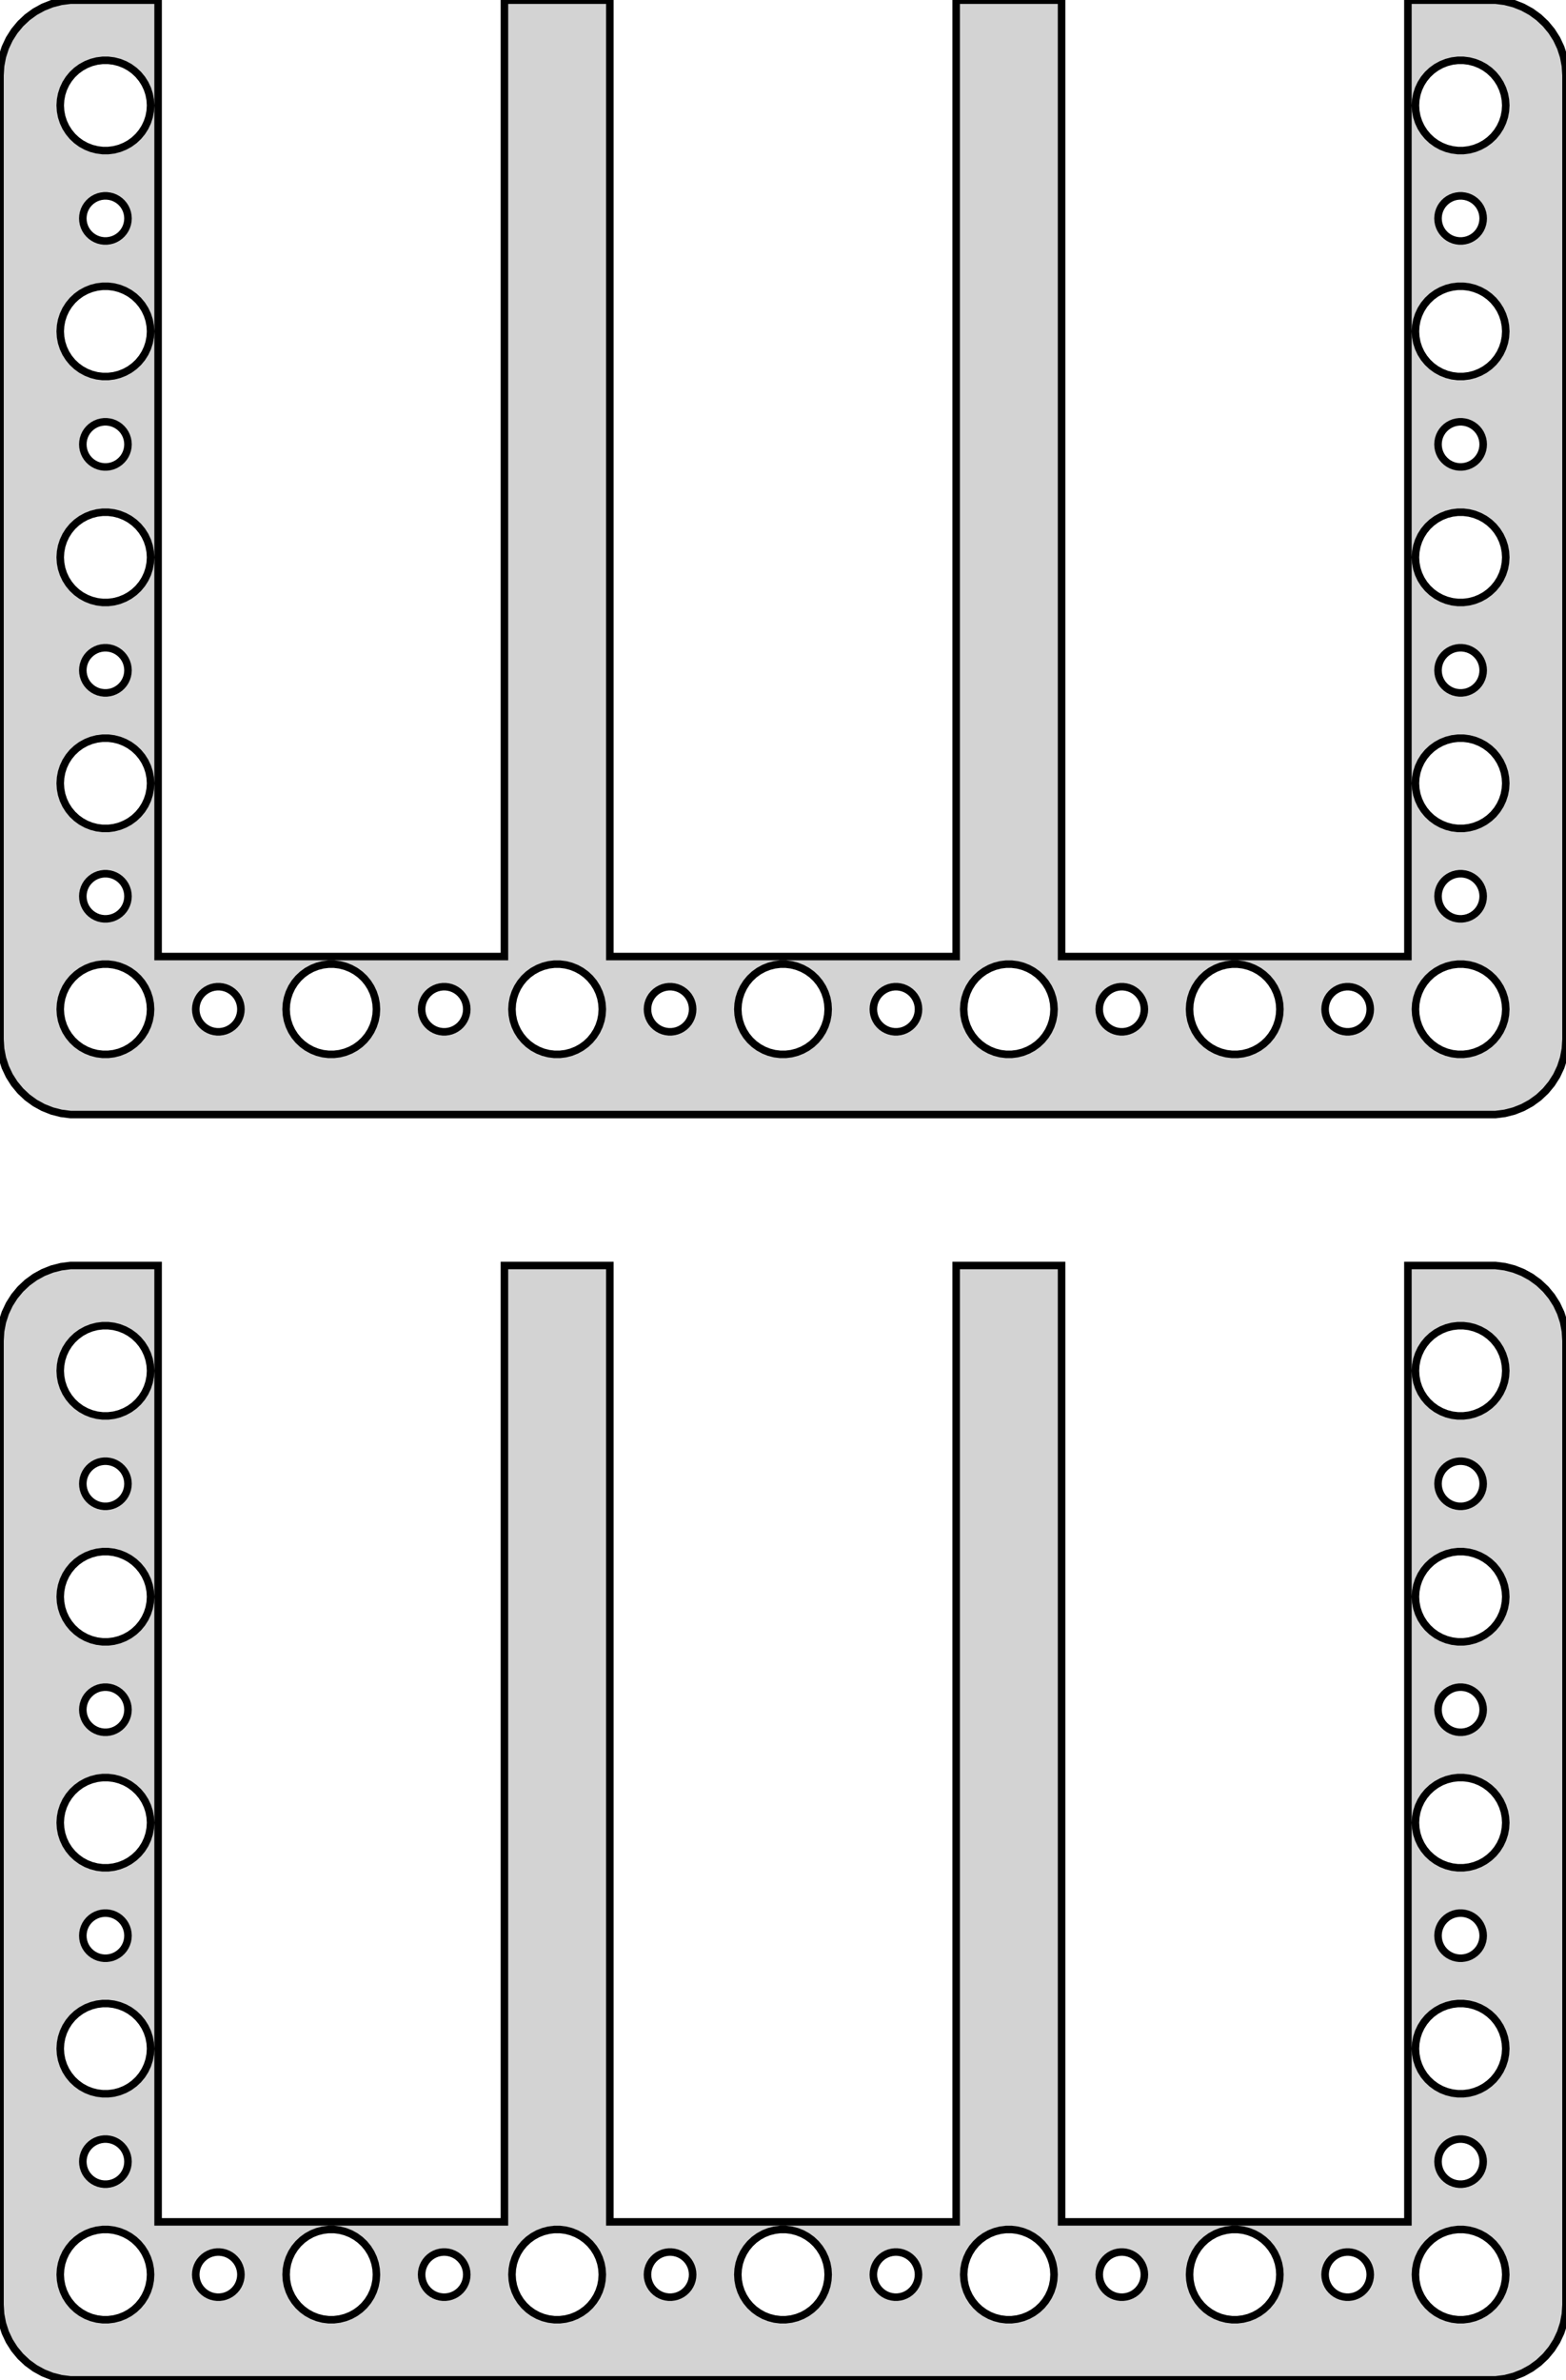 <?xml version="1.0" standalone="no"?>
<!DOCTYPE svg PUBLIC "-//W3C//DTD SVG 1.1//EN" "http://www.w3.org/Graphics/SVG/1.1/DTD/svg11.dtd">
<svg width="104mm" height="158mm" viewBox="-52 -205 104 158" xmlns="http://www.w3.org/2000/svg" version="1.1">
<title>OpenSCAD Model</title>
<path d="
M 47.937,-131.089 L 48.545,-131.245 L 49.129,-131.476 L 49.679,-131.778 L 50.187,-132.147 L 50.645,-132.577
 L 51.045,-133.061 L 51.382,-133.591 L 51.649,-134.159 L 51.843,-134.757 L 51.961,-135.373 L 52,-136
 L 52,-200 L 51.961,-200.627 L 51.843,-201.243 L 51.649,-201.841 L 51.382,-202.409 L 51.045,-202.939
 L 50.645,-203.423 L 50.187,-203.853 L 49.679,-204.222 L 49.129,-204.524 L 48.545,-204.755 L 47.937,-204.911
 L 47.314,-204.99 L 41.5,-204.99 L 41.5,-141.5 L 18.5,-141.5 L 18.5,-204.99 L 11.5,-204.99
 L 11.5,-141.5 L -11.5,-141.5 L -11.5,-204.99 L -18.5,-204.99 L -18.5,-141.5 L -41.5,-141.5
 L -41.5,-204.99 L -47.314,-204.99 L -47.937,-204.911 L -48.545,-204.755 L -49.129,-204.524 L -49.679,-204.222
 L -50.187,-203.853 L -50.645,-203.423 L -51.045,-202.939 L -51.382,-202.409 L -51.649,-201.841 L -51.843,-201.243
 L -51.961,-200.627 L -52,-200 L -52,-136 L -51.961,-135.373 L -51.843,-134.757 L -51.649,-134.159
 L -51.382,-133.591 L -51.045,-133.061 L -50.645,-132.577 L -50.187,-132.147 L -49.679,-131.778 L -49.129,-131.476
 L -48.545,-131.245 L -47.937,-131.089 L -47.314,-131.01 L 47.314,-131.01 z
M -45.188,-195.006 L -45.562,-195.053 L -45.927,-195.147 L -46.277,-195.286 L -46.608,-195.467 L -46.912,-195.688
 L -47.187,-195.946 L -47.427,-196.237 L -47.629,-196.555 L -47.789,-196.896 L -47.906,-197.254 L -47.976,-197.624
 L -48,-198 L -47.976,-198.376 L -47.906,-198.746 L -47.789,-199.104 L -47.629,-199.445 L -47.427,-199.763
 L -47.187,-200.054 L -46.912,-200.312 L -46.608,-200.533 L -46.277,-200.714 L -45.927,-200.853 L -45.562,-200.947
 L -45.188,-200.994 L -44.812,-200.994 L -44.438,-200.947 L -44.073,-200.853 L -43.723,-200.714 L -43.392,-200.533
 L -43.088,-200.312 L -42.813,-200.054 L -42.573,-199.763 L -42.371,-199.445 L -42.211,-199.104 L -42.094,-198.746
 L -42.024,-198.376 L -42,-198 L -42.024,-197.624 L -42.094,-197.254 L -42.211,-196.896 L -42.371,-196.555
 L -42.573,-196.237 L -42.813,-195.946 L -43.088,-195.688 L -43.392,-195.467 L -43.723,-195.286 L -44.073,-195.147
 L -44.438,-195.053 L -44.812,-195.006 z
M 44.812,-195.006 L 44.438,-195.053 L 44.073,-195.147 L 43.723,-195.286 L 43.392,-195.467 L 43.088,-195.688
 L 42.813,-195.946 L 42.573,-196.237 L 42.371,-196.555 L 42.211,-196.896 L 42.094,-197.254 L 42.024,-197.624
 L 42,-198 L 42.024,-198.376 L 42.094,-198.746 L 42.211,-199.104 L 42.371,-199.445 L 42.573,-199.763
 L 42.813,-200.054 L 43.088,-200.312 L 43.392,-200.533 L 43.723,-200.714 L 44.073,-200.853 L 44.438,-200.947
 L 44.812,-200.994 L 45.188,-200.994 L 45.562,-200.947 L 45.927,-200.853 L 46.277,-200.714 L 46.608,-200.533
 L 46.912,-200.312 L 47.187,-200.054 L 47.427,-199.763 L 47.629,-199.445 L 47.789,-199.104 L 47.906,-198.746
 L 47.976,-198.376 L 48,-198 L 47.976,-197.624 L 47.906,-197.254 L 47.789,-196.896 L 47.629,-196.555
 L 47.427,-196.237 L 47.187,-195.946 L 46.912,-195.688 L 46.608,-195.467 L 46.277,-195.286 L 45.927,-195.147
 L 45.562,-195.053 L 45.188,-195.006 z
M -45.094,-189.003 L -45.281,-189.027 L -45.464,-189.073 L -45.639,-189.143 L -45.804,-189.234 L -45.956,-189.344
 L -46.093,-189.473 L -46.214,-189.618 L -46.315,-189.777 L -46.395,-189.948 L -46.453,-190.127 L -46.488,-190.312
 L -46.5,-190.5 L -46.488,-190.688 L -46.453,-190.873 L -46.395,-191.052 L -46.315,-191.223 L -46.214,-191.382
 L -46.093,-191.527 L -45.956,-191.656 L -45.804,-191.766 L -45.639,-191.857 L -45.464,-191.927 L -45.281,-191.973
 L -45.094,-191.997 L -44.906,-191.997 L -44.719,-191.973 L -44.536,-191.927 L -44.361,-191.857 L -44.196,-191.766
 L -44.044,-191.656 L -43.907,-191.527 L -43.786,-191.382 L -43.685,-191.223 L -43.605,-191.052 L -43.547,-190.873
 L -43.512,-190.688 L -43.5,-190.5 L -43.512,-190.312 L -43.547,-190.127 L -43.605,-189.948 L -43.685,-189.777
 L -43.786,-189.618 L -43.907,-189.473 L -44.044,-189.344 L -44.196,-189.234 L -44.361,-189.143 L -44.536,-189.073
 L -44.719,-189.027 L -44.906,-189.003 z
M 44.906,-189.003 L 44.719,-189.027 L 44.536,-189.073 L 44.361,-189.143 L 44.196,-189.234 L 44.044,-189.344
 L 43.907,-189.473 L 43.786,-189.618 L 43.685,-189.777 L 43.605,-189.948 L 43.547,-190.127 L 43.512,-190.312
 L 43.5,-190.5 L 43.512,-190.688 L 43.547,-190.873 L 43.605,-191.052 L 43.685,-191.223 L 43.786,-191.382
 L 43.907,-191.527 L 44.044,-191.656 L 44.196,-191.766 L 44.361,-191.857 L 44.536,-191.927 L 44.719,-191.973
 L 44.906,-191.997 L 45.094,-191.997 L 45.281,-191.973 L 45.464,-191.927 L 45.639,-191.857 L 45.804,-191.766
 L 45.956,-191.656 L 46.093,-191.527 L 46.214,-191.382 L 46.315,-191.223 L 46.395,-191.052 L 46.453,-190.873
 L 46.488,-190.688 L 46.5,-190.5 L 46.488,-190.312 L 46.453,-190.127 L 46.395,-189.948 L 46.315,-189.777
 L 46.214,-189.618 L 46.093,-189.473 L 45.956,-189.344 L 45.804,-189.234 L 45.639,-189.143 L 45.464,-189.073
 L 45.281,-189.027 L 45.094,-189.003 z
M -45.188,-180.006 L -45.562,-180.053 L -45.927,-180.147 L -46.277,-180.286 L -46.608,-180.467 L -46.912,-180.688
 L -47.187,-180.946 L -47.427,-181.237 L -47.629,-181.555 L -47.789,-181.896 L -47.906,-182.254 L -47.976,-182.624
 L -48,-183 L -47.976,-183.376 L -47.906,-183.746 L -47.789,-184.104 L -47.629,-184.445 L -47.427,-184.763
 L -47.187,-185.054 L -46.912,-185.312 L -46.608,-185.533 L -46.277,-185.714 L -45.927,-185.853 L -45.562,-185.947
 L -45.188,-185.994 L -44.812,-185.994 L -44.438,-185.947 L -44.073,-185.853 L -43.723,-185.714 L -43.392,-185.533
 L -43.088,-185.312 L -42.813,-185.054 L -42.573,-184.763 L -42.371,-184.445 L -42.211,-184.104 L -42.094,-183.746
 L -42.024,-183.376 L -42,-183 L -42.024,-182.624 L -42.094,-182.254 L -42.211,-181.896 L -42.371,-181.555
 L -42.573,-181.237 L -42.813,-180.946 L -43.088,-180.688 L -43.392,-180.467 L -43.723,-180.286 L -44.073,-180.147
 L -44.438,-180.053 L -44.812,-180.006 z
M 44.812,-180.006 L 44.438,-180.053 L 44.073,-180.147 L 43.723,-180.286 L 43.392,-180.467 L 43.088,-180.688
 L 42.813,-180.946 L 42.573,-181.237 L 42.371,-181.555 L 42.211,-181.896 L 42.094,-182.254 L 42.024,-182.624
 L 42,-183 L 42.024,-183.376 L 42.094,-183.746 L 42.211,-184.104 L 42.371,-184.445 L 42.573,-184.763
 L 42.813,-185.054 L 43.088,-185.312 L 43.392,-185.533 L 43.723,-185.714 L 44.073,-185.853 L 44.438,-185.947
 L 44.812,-185.994 L 45.188,-185.994 L 45.562,-185.947 L 45.927,-185.853 L 46.277,-185.714 L 46.608,-185.533
 L 46.912,-185.312 L 47.187,-185.054 L 47.427,-184.763 L 47.629,-184.445 L 47.789,-184.104 L 47.906,-183.746
 L 47.976,-183.376 L 48,-183 L 47.976,-182.624 L 47.906,-182.254 L 47.789,-181.896 L 47.629,-181.555
 L 47.427,-181.237 L 47.187,-180.946 L 46.912,-180.688 L 46.608,-180.467 L 46.277,-180.286 L 45.927,-180.147
 L 45.562,-180.053 L 45.188,-180.006 z
M -45.094,-174.003 L -45.281,-174.027 L -45.464,-174.073 L -45.639,-174.143 L -45.804,-174.234 L -45.956,-174.344
 L -46.093,-174.473 L -46.214,-174.618 L -46.315,-174.777 L -46.395,-174.948 L -46.453,-175.127 L -46.488,-175.312
 L -46.5,-175.5 L -46.488,-175.688 L -46.453,-175.873 L -46.395,-176.052 L -46.315,-176.223 L -46.214,-176.382
 L -46.093,-176.527 L -45.956,-176.656 L -45.804,-176.766 L -45.639,-176.857 L -45.464,-176.927 L -45.281,-176.973
 L -45.094,-176.997 L -44.906,-176.997 L -44.719,-176.973 L -44.536,-176.927 L -44.361,-176.857 L -44.196,-176.766
 L -44.044,-176.656 L -43.907,-176.527 L -43.786,-176.382 L -43.685,-176.223 L -43.605,-176.052 L -43.547,-175.873
 L -43.512,-175.688 L -43.5,-175.5 L -43.512,-175.312 L -43.547,-175.127 L -43.605,-174.948 L -43.685,-174.777
 L -43.786,-174.618 L -43.907,-174.473 L -44.044,-174.344 L -44.196,-174.234 L -44.361,-174.143 L -44.536,-174.073
 L -44.719,-174.027 L -44.906,-174.003 z
M 44.906,-174.003 L 44.719,-174.027 L 44.536,-174.073 L 44.361,-174.143 L 44.196,-174.234 L 44.044,-174.344
 L 43.907,-174.473 L 43.786,-174.618 L 43.685,-174.777 L 43.605,-174.948 L 43.547,-175.127 L 43.512,-175.312
 L 43.5,-175.5 L 43.512,-175.688 L 43.547,-175.873 L 43.605,-176.052 L 43.685,-176.223 L 43.786,-176.382
 L 43.907,-176.527 L 44.044,-176.656 L 44.196,-176.766 L 44.361,-176.857 L 44.536,-176.927 L 44.719,-176.973
 L 44.906,-176.997 L 45.094,-176.997 L 45.281,-176.973 L 45.464,-176.927 L 45.639,-176.857 L 45.804,-176.766
 L 45.956,-176.656 L 46.093,-176.527 L 46.214,-176.382 L 46.315,-176.223 L 46.395,-176.052 L 46.453,-175.873
 L 46.488,-175.688 L 46.5,-175.5 L 46.488,-175.312 L 46.453,-175.127 L 46.395,-174.948 L 46.315,-174.777
 L 46.214,-174.618 L 46.093,-174.473 L 45.956,-174.344 L 45.804,-174.234 L 45.639,-174.143 L 45.464,-174.073
 L 45.281,-174.027 L 45.094,-174.003 z
M -45.188,-165.006 L -45.562,-165.053 L -45.927,-165.147 L -46.277,-165.286 L -46.608,-165.467 L -46.912,-165.688
 L -47.187,-165.946 L -47.427,-166.237 L -47.629,-166.555 L -47.789,-166.896 L -47.906,-167.254 L -47.976,-167.624
 L -48,-168 L -47.976,-168.376 L -47.906,-168.746 L -47.789,-169.104 L -47.629,-169.445 L -47.427,-169.763
 L -47.187,-170.054 L -46.912,-170.312 L -46.608,-170.533 L -46.277,-170.714 L -45.927,-170.853 L -45.562,-170.947
 L -45.188,-170.994 L -44.812,-170.994 L -44.438,-170.947 L -44.073,-170.853 L -43.723,-170.714 L -43.392,-170.533
 L -43.088,-170.312 L -42.813,-170.054 L -42.573,-169.763 L -42.371,-169.445 L -42.211,-169.104 L -42.094,-168.746
 L -42.024,-168.376 L -42,-168 L -42.024,-167.624 L -42.094,-167.254 L -42.211,-166.896 L -42.371,-166.555
 L -42.573,-166.237 L -42.813,-165.946 L -43.088,-165.688 L -43.392,-165.467 L -43.723,-165.286 L -44.073,-165.147
 L -44.438,-165.053 L -44.812,-165.006 z
M 44.812,-165.006 L 44.438,-165.053 L 44.073,-165.147 L 43.723,-165.286 L 43.392,-165.467 L 43.088,-165.688
 L 42.813,-165.946 L 42.573,-166.237 L 42.371,-166.555 L 42.211,-166.896 L 42.094,-167.254 L 42.024,-167.624
 L 42,-168 L 42.024,-168.376 L 42.094,-168.746 L 42.211,-169.104 L 42.371,-169.445 L 42.573,-169.763
 L 42.813,-170.054 L 43.088,-170.312 L 43.392,-170.533 L 43.723,-170.714 L 44.073,-170.853 L 44.438,-170.947
 L 44.812,-170.994 L 45.188,-170.994 L 45.562,-170.947 L 45.927,-170.853 L 46.277,-170.714 L 46.608,-170.533
 L 46.912,-170.312 L 47.187,-170.054 L 47.427,-169.763 L 47.629,-169.445 L 47.789,-169.104 L 47.906,-168.746
 L 47.976,-168.376 L 48,-168 L 47.976,-167.624 L 47.906,-167.254 L 47.789,-166.896 L 47.629,-166.555
 L 47.427,-166.237 L 47.187,-165.946 L 46.912,-165.688 L 46.608,-165.467 L 46.277,-165.286 L 45.927,-165.147
 L 45.562,-165.053 L 45.188,-165.006 z
M 44.906,-159.003 L 44.719,-159.027 L 44.536,-159.073 L 44.361,-159.143 L 44.196,-159.234 L 44.044,-159.344
 L 43.907,-159.473 L 43.786,-159.618 L 43.685,-159.777 L 43.605,-159.948 L 43.547,-160.127 L 43.512,-160.312
 L 43.5,-160.5 L 43.512,-160.688 L 43.547,-160.873 L 43.605,-161.052 L 43.685,-161.223 L 43.786,-161.382
 L 43.907,-161.527 L 44.044,-161.656 L 44.196,-161.766 L 44.361,-161.857 L 44.536,-161.927 L 44.719,-161.973
 L 44.906,-161.997 L 45.094,-161.997 L 45.281,-161.973 L 45.464,-161.927 L 45.639,-161.857 L 45.804,-161.766
 L 45.956,-161.656 L 46.093,-161.527 L 46.214,-161.382 L 46.315,-161.223 L 46.395,-161.052 L 46.453,-160.873
 L 46.488,-160.688 L 46.5,-160.5 L 46.488,-160.312 L 46.453,-160.127 L 46.395,-159.948 L 46.315,-159.777
 L 46.214,-159.618 L 46.093,-159.473 L 45.956,-159.344 L 45.804,-159.234 L 45.639,-159.143 L 45.464,-159.073
 L 45.281,-159.027 L 45.094,-159.003 z
M -45.094,-159.003 L -45.281,-159.027 L -45.464,-159.073 L -45.639,-159.143 L -45.804,-159.234 L -45.956,-159.344
 L -46.093,-159.473 L -46.214,-159.618 L -46.315,-159.777 L -46.395,-159.948 L -46.453,-160.127 L -46.488,-160.312
 L -46.5,-160.5 L -46.488,-160.688 L -46.453,-160.873 L -46.395,-161.052 L -46.315,-161.223 L -46.214,-161.382
 L -46.093,-161.527 L -45.956,-161.656 L -45.804,-161.766 L -45.639,-161.857 L -45.464,-161.927 L -45.281,-161.973
 L -45.094,-161.997 L -44.906,-161.997 L -44.719,-161.973 L -44.536,-161.927 L -44.361,-161.857 L -44.196,-161.766
 L -44.044,-161.656 L -43.907,-161.527 L -43.786,-161.382 L -43.685,-161.223 L -43.605,-161.052 L -43.547,-160.873
 L -43.512,-160.688 L -43.5,-160.5 L -43.512,-160.312 L -43.547,-160.127 L -43.605,-159.948 L -43.685,-159.777
 L -43.786,-159.618 L -43.907,-159.473 L -44.044,-159.344 L -44.196,-159.234 L -44.361,-159.143 L -44.536,-159.073
 L -44.719,-159.027 L -44.906,-159.003 z
M 44.812,-150.006 L 44.438,-150.053 L 44.073,-150.147 L 43.723,-150.286 L 43.392,-150.467 L 43.088,-150.688
 L 42.813,-150.946 L 42.573,-151.237 L 42.371,-151.555 L 42.211,-151.896 L 42.094,-152.254 L 42.024,-152.624
 L 42,-153 L 42.024,-153.376 L 42.094,-153.746 L 42.211,-154.104 L 42.371,-154.445 L 42.573,-154.763
 L 42.813,-155.054 L 43.088,-155.312 L 43.392,-155.533 L 43.723,-155.714 L 44.073,-155.853 L 44.438,-155.947
 L 44.812,-155.994 L 45.188,-155.994 L 45.562,-155.947 L 45.927,-155.853 L 46.277,-155.714 L 46.608,-155.533
 L 46.912,-155.312 L 47.187,-155.054 L 47.427,-154.763 L 47.629,-154.445 L 47.789,-154.104 L 47.906,-153.746
 L 47.976,-153.376 L 48,-153 L 47.976,-152.624 L 47.906,-152.254 L 47.789,-151.896 L 47.629,-151.555
 L 47.427,-151.237 L 47.187,-150.946 L 46.912,-150.688 L 46.608,-150.467 L 46.277,-150.286 L 45.927,-150.147
 L 45.562,-150.053 L 45.188,-150.006 z
M -45.188,-150.006 L -45.562,-150.053 L -45.927,-150.147 L -46.277,-150.286 L -46.608,-150.467 L -46.912,-150.688
 L -47.187,-150.946 L -47.427,-151.237 L -47.629,-151.555 L -47.789,-151.896 L -47.906,-152.254 L -47.976,-152.624
 L -48,-153 L -47.976,-153.376 L -47.906,-153.746 L -47.789,-154.104 L -47.629,-154.445 L -47.427,-154.763
 L -47.187,-155.054 L -46.912,-155.312 L -46.608,-155.533 L -46.277,-155.714 L -45.927,-155.853 L -45.562,-155.947
 L -45.188,-155.994 L -44.812,-155.994 L -44.438,-155.947 L -44.073,-155.853 L -43.723,-155.714 L -43.392,-155.533
 L -43.088,-155.312 L -42.813,-155.054 L -42.573,-154.763 L -42.371,-154.445 L -42.211,-154.104 L -42.094,-153.746
 L -42.024,-153.376 L -42,-153 L -42.024,-152.624 L -42.094,-152.254 L -42.211,-151.896 L -42.371,-151.555
 L -42.573,-151.237 L -42.813,-150.946 L -43.088,-150.688 L -43.392,-150.467 L -43.723,-150.286 L -44.073,-150.147
 L -44.438,-150.053 L -44.812,-150.006 z
M 44.906,-144.003 L 44.719,-144.027 L 44.536,-144.073 L 44.361,-144.143 L 44.196,-144.234 L 44.044,-144.344
 L 43.907,-144.473 L 43.786,-144.618 L 43.685,-144.777 L 43.605,-144.948 L 43.547,-145.127 L 43.512,-145.312
 L 43.5,-145.5 L 43.512,-145.688 L 43.547,-145.873 L 43.605,-146.052 L 43.685,-146.223 L 43.786,-146.382
 L 43.907,-146.527 L 44.044,-146.656 L 44.196,-146.766 L 44.361,-146.857 L 44.536,-146.927 L 44.719,-146.973
 L 44.906,-146.997 L 45.094,-146.997 L 45.281,-146.973 L 45.464,-146.927 L 45.639,-146.857 L 45.804,-146.766
 L 45.956,-146.656 L 46.093,-146.527 L 46.214,-146.382 L 46.315,-146.223 L 46.395,-146.052 L 46.453,-145.873
 L 46.488,-145.688 L 46.5,-145.5 L 46.488,-145.312 L 46.453,-145.127 L 46.395,-144.948 L 46.315,-144.777
 L 46.214,-144.618 L 46.093,-144.473 L 45.956,-144.344 L 45.804,-144.234 L 45.639,-144.143 L 45.464,-144.073
 L 45.281,-144.027 L 45.094,-144.003 z
M -45.094,-144.003 L -45.281,-144.027 L -45.464,-144.073 L -45.639,-144.143 L -45.804,-144.234 L -45.956,-144.344
 L -46.093,-144.473 L -46.214,-144.618 L -46.315,-144.777 L -46.395,-144.948 L -46.453,-145.127 L -46.488,-145.312
 L -46.5,-145.5 L -46.488,-145.688 L -46.453,-145.873 L -46.395,-146.052 L -46.315,-146.223 L -46.214,-146.382
 L -46.093,-146.527 L -45.956,-146.656 L -45.804,-146.766 L -45.639,-146.857 L -45.464,-146.927 L -45.281,-146.973
 L -45.094,-146.997 L -44.906,-146.997 L -44.719,-146.973 L -44.536,-146.927 L -44.361,-146.857 L -44.196,-146.766
 L -44.044,-146.656 L -43.907,-146.527 L -43.786,-146.382 L -43.685,-146.223 L -43.605,-146.052 L -43.547,-145.873
 L -43.512,-145.688 L -43.5,-145.5 L -43.512,-145.312 L -43.547,-145.127 L -43.605,-144.948 L -43.685,-144.777
 L -43.786,-144.618 L -43.907,-144.473 L -44.044,-144.344 L -44.196,-144.234 L -44.361,-144.143 L -44.536,-144.073
 L -44.719,-144.027 L -44.906,-144.003 z
M 14.812,-135.006 L 14.438,-135.053 L 14.073,-135.147 L 13.723,-135.286 L 13.393,-135.467 L 13.088,-135.688
 L 12.813,-135.946 L 12.573,-136.237 L 12.371,-136.555 L 12.211,-136.896 L 12.094,-137.254 L 12.024,-137.624
 L 12,-138 L 12.024,-138.376 L 12.094,-138.746 L 12.211,-139.104 L 12.371,-139.445 L 12.573,-139.763
 L 12.813,-140.054 L 13.088,-140.312 L 13.393,-140.533 L 13.723,-140.714 L 14.073,-140.853 L 14.438,-140.947
 L 14.812,-140.994 L 15.188,-140.994 L 15.562,-140.947 L 15.927,-140.853 L 16.277,-140.714 L 16.608,-140.533
 L 16.912,-140.312 L 17.187,-140.054 L 17.427,-139.763 L 17.629,-139.445 L 17.789,-139.104 L 17.906,-138.746
 L 17.976,-138.376 L 18,-138 L 17.976,-137.624 L 17.906,-137.254 L 17.789,-136.896 L 17.629,-136.555
 L 17.427,-136.237 L 17.187,-135.946 L 16.912,-135.688 L 16.608,-135.467 L 16.277,-135.286 L 15.927,-135.147
 L 15.562,-135.053 L 15.188,-135.006 z
M -30.188,-135.006 L -30.562,-135.053 L -30.927,-135.147 L -31.277,-135.286 L -31.608,-135.467 L -31.912,-135.688
 L -32.187,-135.946 L -32.427,-136.237 L -32.629,-136.555 L -32.789,-136.896 L -32.906,-137.254 L -32.976,-137.624
 L -33,-138 L -32.976,-138.376 L -32.906,-138.746 L -32.789,-139.104 L -32.629,-139.445 L -32.427,-139.763
 L -32.187,-140.054 L -31.912,-140.312 L -31.608,-140.533 L -31.277,-140.714 L -30.927,-140.853 L -30.562,-140.947
 L -30.188,-140.994 L -29.812,-140.994 L -29.438,-140.947 L -29.073,-140.853 L -28.723,-140.714 L -28.392,-140.533
 L -28.088,-140.312 L -27.813,-140.054 L -27.573,-139.763 L -27.371,-139.445 L -27.211,-139.104 L -27.094,-138.746
 L -27.024,-138.376 L -27,-138 L -27.024,-137.624 L -27.094,-137.254 L -27.211,-136.896 L -27.371,-136.555
 L -27.573,-136.237 L -27.813,-135.946 L -28.088,-135.688 L -28.392,-135.467 L -28.723,-135.286 L -29.073,-135.147
 L -29.438,-135.053 L -29.812,-135.006 z
M 44.812,-135.006 L 44.438,-135.053 L 44.073,-135.147 L 43.723,-135.286 L 43.392,-135.467 L 43.088,-135.688
 L 42.813,-135.946 L 42.573,-136.237 L 42.371,-136.555 L 42.211,-136.896 L 42.094,-137.254 L 42.024,-137.624
 L 42,-138 L 42.024,-138.376 L 42.094,-138.746 L 42.211,-139.104 L 42.371,-139.445 L 42.573,-139.763
 L 42.813,-140.054 L 43.088,-140.312 L 43.392,-140.533 L 43.723,-140.714 L 44.073,-140.853 L 44.438,-140.947
 L 44.812,-140.994 L 45.188,-140.994 L 45.562,-140.947 L 45.927,-140.853 L 46.277,-140.714 L 46.608,-140.533
 L 46.912,-140.312 L 47.187,-140.054 L 47.427,-139.763 L 47.629,-139.445 L 47.789,-139.104 L 47.906,-138.746
 L 47.976,-138.376 L 48,-138 L 47.976,-137.624 L 47.906,-137.254 L 47.789,-136.896 L 47.629,-136.555
 L 47.427,-136.237 L 47.187,-135.946 L 46.912,-135.688 L 46.608,-135.467 L 46.277,-135.286 L 45.927,-135.147
 L 45.562,-135.053 L 45.188,-135.006 z
M -45.188,-135.006 L -45.562,-135.053 L -45.927,-135.147 L -46.277,-135.286 L -46.608,-135.467 L -46.912,-135.688
 L -47.187,-135.946 L -47.427,-136.237 L -47.629,-136.555 L -47.789,-136.896 L -47.906,-137.254 L -47.976,-137.624
 L -48,-138 L -47.976,-138.376 L -47.906,-138.746 L -47.789,-139.104 L -47.629,-139.445 L -47.427,-139.763
 L -47.187,-140.054 L -46.912,-140.312 L -46.608,-140.533 L -46.277,-140.714 L -45.927,-140.853 L -45.562,-140.947
 L -45.188,-140.994 L -44.812,-140.994 L -44.438,-140.947 L -44.073,-140.853 L -43.723,-140.714 L -43.392,-140.533
 L -43.088,-140.312 L -42.813,-140.054 L -42.573,-139.763 L -42.371,-139.445 L -42.211,-139.104 L -42.094,-138.746
 L -42.024,-138.376 L -42,-138 L -42.024,-137.624 L -42.094,-137.254 L -42.211,-136.896 L -42.371,-136.555
 L -42.573,-136.237 L -42.813,-135.946 L -43.088,-135.688 L -43.392,-135.467 L -43.723,-135.286 L -44.073,-135.147
 L -44.438,-135.053 L -44.812,-135.006 z
M -15.188,-135.006 L -15.562,-135.053 L -15.927,-135.147 L -16.277,-135.286 L -16.608,-135.467 L -16.912,-135.688
 L -17.187,-135.946 L -17.427,-136.237 L -17.629,-136.555 L -17.789,-136.896 L -17.906,-137.254 L -17.976,-137.624
 L -18,-138 L -17.976,-138.376 L -17.906,-138.746 L -17.789,-139.104 L -17.629,-139.445 L -17.427,-139.763
 L -17.187,-140.054 L -16.912,-140.312 L -16.608,-140.533 L -16.277,-140.714 L -15.927,-140.853 L -15.562,-140.947
 L -15.188,-140.994 L -14.812,-140.994 L -14.438,-140.947 L -14.073,-140.853 L -13.723,-140.714 L -13.393,-140.533
 L -13.088,-140.312 L -12.813,-140.054 L -12.573,-139.763 L -12.371,-139.445 L -12.211,-139.104 L -12.094,-138.746
 L -12.024,-138.376 L -12,-138 L -12.024,-137.624 L -12.094,-137.254 L -12.211,-136.896 L -12.371,-136.555
 L -12.573,-136.237 L -12.813,-135.946 L -13.088,-135.688 L -13.393,-135.467 L -13.723,-135.286 L -14.073,-135.147
 L -14.438,-135.053 L -14.812,-135.006 z
M -0.188,-135.006 L -0.562,-135.053 L -0.927,-135.147 L -1.277,-135.286 L -1.607,-135.467 L -1.912,-135.688
 L -2.187,-135.946 L -2.427,-136.237 L -2.629,-136.555 L -2.789,-136.896 L -2.906,-137.254 L -2.976,-137.624
 L -3,-138 L -2.976,-138.376 L -2.906,-138.746 L -2.789,-139.104 L -2.629,-139.445 L -2.427,-139.763
 L -2.187,-140.054 L -1.912,-140.312 L -1.607,-140.533 L -1.277,-140.714 L -0.927,-140.853 L -0.562,-140.947
 L -0.188,-140.994 L 0.188,-140.994 L 0.562,-140.947 L 0.927,-140.853 L 1.277,-140.714 L 1.607,-140.533
 L 1.912,-140.312 L 2.187,-140.054 L 2.427,-139.763 L 2.629,-139.445 L 2.789,-139.104 L 2.906,-138.746
 L 2.976,-138.376 L 3,-138 L 2.976,-137.624 L 2.906,-137.254 L 2.789,-136.896 L 2.629,-136.555
 L 2.427,-136.237 L 2.187,-135.946 L 1.912,-135.688 L 1.607,-135.467 L 1.277,-135.286 L 0.927,-135.147
 L 0.562,-135.053 L 0.188,-135.006 z
M 29.812,-135.006 L 29.438,-135.053 L 29.073,-135.147 L 28.723,-135.286 L 28.392,-135.467 L 28.088,-135.688
 L 27.813,-135.946 L 27.573,-136.237 L 27.371,-136.555 L 27.211,-136.896 L 27.094,-137.254 L 27.024,-137.624
 L 27,-138 L 27.024,-138.376 L 27.094,-138.746 L 27.211,-139.104 L 27.371,-139.445 L 27.573,-139.763
 L 27.813,-140.054 L 28.088,-140.312 L 28.392,-140.533 L 28.723,-140.714 L 29.073,-140.853 L 29.438,-140.947
 L 29.812,-140.994 L 30.188,-140.994 L 30.562,-140.947 L 30.927,-140.853 L 31.277,-140.714 L 31.608,-140.533
 L 31.912,-140.312 L 32.187,-140.054 L 32.427,-139.763 L 32.629,-139.445 L 32.789,-139.104 L 32.906,-138.746
 L 32.976,-138.376 L 33,-138 L 32.976,-137.624 L 32.906,-137.254 L 32.789,-136.896 L 32.629,-136.555
 L 32.427,-136.237 L 32.187,-135.946 L 31.912,-135.688 L 31.608,-135.467 L 31.277,-135.286 L 30.927,-135.147
 L 30.562,-135.053 L 30.188,-135.006 z
M -7.594,-136.503 L -7.781,-136.527 L -7.964,-136.573 L -8.139,-136.643 L -8.304,-136.734 L -8.456,-136.844
 L -8.593,-136.973 L -8.714,-137.118 L -8.814,-137.277 L -8.895,-137.448 L -8.953,-137.627 L -8.988,-137.812
 L -9,-138 L -8.988,-138.188 L -8.953,-138.373 L -8.895,-138.552 L -8.814,-138.723 L -8.714,-138.882
 L -8.593,-139.027 L -8.456,-139.156 L -8.304,-139.266 L -8.139,-139.357 L -7.964,-139.427 L -7.781,-139.473
 L -7.594,-139.497 L -7.406,-139.497 L -7.219,-139.473 L -7.036,-139.427 L -6.861,-139.357 L -6.696,-139.266
 L -6.544,-139.156 L -6.407,-139.027 L -6.286,-138.882 L -6.186,-138.723 L -6.105,-138.552 L -6.047,-138.373
 L -6.012,-138.188 L -6,-138 L -6.012,-137.812 L -6.047,-137.627 L -6.105,-137.448 L -6.186,-137.277
 L -6.286,-137.118 L -6.407,-136.973 L -6.544,-136.844 L -6.696,-136.734 L -6.861,-136.643 L -7.036,-136.573
 L -7.219,-136.527 L -7.406,-136.503 z
M -22.594,-136.503 L -22.781,-136.527 L -22.963,-136.573 L -23.139,-136.643 L -23.304,-136.734 L -23.456,-136.844
 L -23.593,-136.973 L -23.713,-137.118 L -23.814,-137.277 L -23.895,-137.448 L -23.953,-137.627 L -23.988,-137.812
 L -24,-138 L -23.988,-138.188 L -23.953,-138.373 L -23.895,-138.552 L -23.814,-138.723 L -23.713,-138.882
 L -23.593,-139.027 L -23.456,-139.156 L -23.304,-139.266 L -23.139,-139.357 L -22.963,-139.427 L -22.781,-139.473
 L -22.594,-139.497 L -22.406,-139.497 L -22.219,-139.473 L -22.037,-139.427 L -21.861,-139.357 L -21.696,-139.266
 L -21.544,-139.156 L -21.407,-139.027 L -21.287,-138.882 L -21.186,-138.723 L -21.105,-138.552 L -21.047,-138.373
 L -21.012,-138.188 L -21,-138 L -21.012,-137.812 L -21.047,-137.627 L -21.105,-137.448 L -21.186,-137.277
 L -21.287,-137.118 L -21.407,-136.973 L -21.544,-136.844 L -21.696,-136.734 L -21.861,-136.643 L -22.037,-136.573
 L -22.219,-136.527 L -22.406,-136.503 z
M 22.406,-136.503 L 22.219,-136.527 L 22.037,-136.573 L 21.861,-136.643 L 21.696,-136.734 L 21.544,-136.844
 L 21.407,-136.973 L 21.287,-137.118 L 21.186,-137.277 L 21.105,-137.448 L 21.047,-137.627 L 21.012,-137.812
 L 21,-138 L 21.012,-138.188 L 21.047,-138.373 L 21.105,-138.552 L 21.186,-138.723 L 21.287,-138.882
 L 21.407,-139.027 L 21.544,-139.156 L 21.696,-139.266 L 21.861,-139.357 L 22.037,-139.427 L 22.219,-139.473
 L 22.406,-139.497 L 22.594,-139.497 L 22.781,-139.473 L 22.963,-139.427 L 23.139,-139.357 L 23.304,-139.266
 L 23.456,-139.156 L 23.593,-139.027 L 23.713,-138.882 L 23.814,-138.723 L 23.895,-138.552 L 23.953,-138.373
 L 23.988,-138.188 L 24,-138 L 23.988,-137.812 L 23.953,-137.627 L 23.895,-137.448 L 23.814,-137.277
 L 23.713,-137.118 L 23.593,-136.973 L 23.456,-136.844 L 23.304,-136.734 L 23.139,-136.643 L 22.963,-136.573
 L 22.781,-136.527 L 22.594,-136.503 z
M 7.406,-136.503 L 7.219,-136.527 L 7.036,-136.573 L 6.861,-136.643 L 6.696,-136.734 L 6.544,-136.844
 L 6.407,-136.973 L 6.286,-137.118 L 6.186,-137.277 L 6.105,-137.448 L 6.047,-137.627 L 6.012,-137.812
 L 6,-138 L 6.012,-138.188 L 6.047,-138.373 L 6.105,-138.552 L 6.186,-138.723 L 6.286,-138.882
 L 6.407,-139.027 L 6.544,-139.156 L 6.696,-139.266 L 6.861,-139.357 L 7.036,-139.427 L 7.219,-139.473
 L 7.406,-139.497 L 7.594,-139.497 L 7.781,-139.473 L 7.964,-139.427 L 8.139,-139.357 L 8.304,-139.266
 L 8.456,-139.156 L 8.593,-139.027 L 8.714,-138.882 L 8.814,-138.723 L 8.895,-138.552 L 8.953,-138.373
 L 8.988,-138.188 L 9,-138 L 8.988,-137.812 L 8.953,-137.627 L 8.895,-137.448 L 8.814,-137.277
 L 8.714,-137.118 L 8.593,-136.973 L 8.456,-136.844 L 8.304,-136.734 L 8.139,-136.643 L 7.964,-136.573
 L 7.781,-136.527 L 7.594,-136.503 z
M -37.594,-136.503 L -37.781,-136.527 L -37.964,-136.573 L -38.139,-136.643 L -38.304,-136.734 L -38.456,-136.844
 L -38.593,-136.973 L -38.714,-137.118 L -38.815,-137.277 L -38.895,-137.448 L -38.953,-137.627 L -38.988,-137.812
 L -39,-138 L -38.988,-138.188 L -38.953,-138.373 L -38.895,-138.552 L -38.815,-138.723 L -38.714,-138.882
 L -38.593,-139.027 L -38.456,-139.156 L -38.304,-139.266 L -38.139,-139.357 L -37.964,-139.427 L -37.781,-139.473
 L -37.594,-139.497 L -37.406,-139.497 L -37.219,-139.473 L -37.036,-139.427 L -36.861,-139.357 L -36.696,-139.266
 L -36.544,-139.156 L -36.407,-139.027 L -36.286,-138.882 L -36.185,-138.723 L -36.105,-138.552 L -36.047,-138.373
 L -36.012,-138.188 L -36,-138 L -36.012,-137.812 L -36.047,-137.627 L -36.105,-137.448 L -36.185,-137.277
 L -36.286,-137.118 L -36.407,-136.973 L -36.544,-136.844 L -36.696,-136.734 L -36.861,-136.643 L -37.036,-136.573
 L -37.219,-136.527 L -37.406,-136.503 z
M 37.406,-136.503 L 37.219,-136.527 L 37.036,-136.573 L 36.861,-136.643 L 36.696,-136.734 L 36.544,-136.844
 L 36.407,-136.973 L 36.286,-137.118 L 36.185,-137.277 L 36.105,-137.448 L 36.047,-137.627 L 36.012,-137.812
 L 36,-138 L 36.012,-138.188 L 36.047,-138.373 L 36.105,-138.552 L 36.185,-138.723 L 36.286,-138.882
 L 36.407,-139.027 L 36.544,-139.156 L 36.696,-139.266 L 36.861,-139.357 L 37.036,-139.427 L 37.219,-139.473
 L 37.406,-139.497 L 37.594,-139.497 L 37.781,-139.473 L 37.964,-139.427 L 38.139,-139.357 L 38.304,-139.266
 L 38.456,-139.156 L 38.593,-139.027 L 38.714,-138.882 L 38.815,-138.723 L 38.895,-138.552 L 38.953,-138.373
 L 38.988,-138.188 L 39,-138 L 38.988,-137.812 L 38.953,-137.627 L 38.895,-137.448 L 38.815,-137.277
 L 38.714,-137.118 L 38.593,-136.973 L 38.456,-136.844 L 38.304,-136.734 L 38.139,-136.643 L 37.964,-136.573
 L 37.781,-136.527 L 37.594,-136.503 z
M 47.937,-47.089 L 48.545,-47.245 L 49.129,-47.476 L 49.679,-47.778 L 50.187,-48.147 L 50.645,-48.577
 L 51.045,-49.061 L 51.382,-49.591 L 51.649,-50.159 L 51.843,-50.757 L 51.961,-51.373 L 52,-52
 L 52,-116 L 51.961,-116.627 L 51.843,-117.243 L 51.649,-117.841 L 51.382,-118.409 L 51.045,-118.939
 L 50.645,-119.423 L 50.187,-119.853 L 49.679,-120.222 L 49.129,-120.524 L 48.545,-120.755 L 47.937,-120.911
 L 47.314,-120.99 L 41.5,-120.99 L 41.5,-57.5 L 18.5,-57.5 L 18.5,-120.99 L 11.5,-120.99
 L 11.5,-57.5 L -11.5,-57.5 L -11.5,-120.99 L -18.5,-120.99 L -18.5,-57.5 L -41.5,-57.5
 L -41.5,-120.99 L -47.314,-120.99 L -47.937,-120.911 L -48.545,-120.755 L -49.129,-120.524 L -49.679,-120.222
 L -50.187,-119.853 L -50.645,-119.423 L -51.045,-118.939 L -51.382,-118.409 L -51.649,-117.841 L -51.843,-117.243
 L -51.961,-116.627 L -52,-116 L -52,-52 L -51.961,-51.373 L -51.843,-50.757 L -51.649,-50.159
 L -51.382,-49.591 L -51.045,-49.061 L -50.645,-48.577 L -50.187,-48.147 L -49.679,-47.778 L -49.129,-47.476
 L -48.545,-47.245 L -47.937,-47.089 L -47.314,-47.01 L 47.314,-47.01 z
M -45.188,-111.006 L -45.562,-111.053 L -45.927,-111.147 L -46.277,-111.286 L -46.608,-111.467 L -46.912,-111.688
 L -47.187,-111.946 L -47.427,-112.237 L -47.629,-112.555 L -47.789,-112.896 L -47.906,-113.254 L -47.976,-113.624
 L -48,-114 L -47.976,-114.376 L -47.906,-114.746 L -47.789,-115.104 L -47.629,-115.445 L -47.427,-115.763
 L -47.187,-116.054 L -46.912,-116.312 L -46.608,-116.533 L -46.277,-116.714 L -45.927,-116.853 L -45.562,-116.947
 L -45.188,-116.994 L -44.812,-116.994 L -44.438,-116.947 L -44.073,-116.853 L -43.723,-116.714 L -43.392,-116.533
 L -43.088,-116.312 L -42.813,-116.054 L -42.573,-115.763 L -42.371,-115.445 L -42.211,-115.104 L -42.094,-114.746
 L -42.024,-114.376 L -42,-114 L -42.024,-113.624 L -42.094,-113.254 L -42.211,-112.896 L -42.371,-112.555
 L -42.573,-112.237 L -42.813,-111.946 L -43.088,-111.688 L -43.392,-111.467 L -43.723,-111.286 L -44.073,-111.147
 L -44.438,-111.053 L -44.812,-111.006 z
M 44.812,-111.006 L 44.438,-111.053 L 44.073,-111.147 L 43.723,-111.286 L 43.392,-111.467 L 43.088,-111.688
 L 42.813,-111.946 L 42.573,-112.237 L 42.371,-112.555 L 42.211,-112.896 L 42.094,-113.254 L 42.024,-113.624
 L 42,-114 L 42.024,-114.376 L 42.094,-114.746 L 42.211,-115.104 L 42.371,-115.445 L 42.573,-115.763
 L 42.813,-116.054 L 43.088,-116.312 L 43.392,-116.533 L 43.723,-116.714 L 44.073,-116.853 L 44.438,-116.947
 L 44.812,-116.994 L 45.188,-116.994 L 45.562,-116.947 L 45.927,-116.853 L 46.277,-116.714 L 46.608,-116.533
 L 46.912,-116.312 L 47.187,-116.054 L 47.427,-115.763 L 47.629,-115.445 L 47.789,-115.104 L 47.906,-114.746
 L 47.976,-114.376 L 48,-114 L 47.976,-113.624 L 47.906,-113.254 L 47.789,-112.896 L 47.629,-112.555
 L 47.427,-112.237 L 47.187,-111.946 L 46.912,-111.688 L 46.608,-111.467 L 46.277,-111.286 L 45.927,-111.147
 L 45.562,-111.053 L 45.188,-111.006 z
M -45.094,-105.003 L -45.281,-105.027 L -45.464,-105.073 L -45.639,-105.143 L -45.804,-105.234 L -45.956,-105.344
 L -46.093,-105.473 L -46.214,-105.618 L -46.315,-105.777 L -46.395,-105.948 L -46.453,-106.127 L -46.488,-106.312
 L -46.5,-106.5 L -46.488,-106.688 L -46.453,-106.873 L -46.395,-107.052 L -46.315,-107.223 L -46.214,-107.382
 L -46.093,-107.527 L -45.956,-107.656 L -45.804,-107.766 L -45.639,-107.857 L -45.464,-107.927 L -45.281,-107.973
 L -45.094,-107.997 L -44.906,-107.997 L -44.719,-107.973 L -44.536,-107.927 L -44.361,-107.857 L -44.196,-107.766
 L -44.044,-107.656 L -43.907,-107.527 L -43.786,-107.382 L -43.685,-107.223 L -43.605,-107.052 L -43.547,-106.873
 L -43.512,-106.688 L -43.5,-106.5 L -43.512,-106.312 L -43.547,-106.127 L -43.605,-105.948 L -43.685,-105.777
 L -43.786,-105.618 L -43.907,-105.473 L -44.044,-105.344 L -44.196,-105.234 L -44.361,-105.143 L -44.536,-105.073
 L -44.719,-105.027 L -44.906,-105.003 z
M 44.906,-105.003 L 44.719,-105.027 L 44.536,-105.073 L 44.361,-105.143 L 44.196,-105.234 L 44.044,-105.344
 L 43.907,-105.473 L 43.786,-105.618 L 43.685,-105.777 L 43.605,-105.948 L 43.547,-106.127 L 43.512,-106.312
 L 43.5,-106.5 L 43.512,-106.688 L 43.547,-106.873 L 43.605,-107.052 L 43.685,-107.223 L 43.786,-107.382
 L 43.907,-107.527 L 44.044,-107.656 L 44.196,-107.766 L 44.361,-107.857 L 44.536,-107.927 L 44.719,-107.973
 L 44.906,-107.997 L 45.094,-107.997 L 45.281,-107.973 L 45.464,-107.927 L 45.639,-107.857 L 45.804,-107.766
 L 45.956,-107.656 L 46.093,-107.527 L 46.214,-107.382 L 46.315,-107.223 L 46.395,-107.052 L 46.453,-106.873
 L 46.488,-106.688 L 46.5,-106.5 L 46.488,-106.312 L 46.453,-106.127 L 46.395,-105.948 L 46.315,-105.777
 L 46.214,-105.618 L 46.093,-105.473 L 45.956,-105.344 L 45.804,-105.234 L 45.639,-105.143 L 45.464,-105.073
 L 45.281,-105.027 L 45.094,-105.003 z
M 44.812,-96.006 L 44.438,-96.053 L 44.073,-96.147 L 43.723,-96.285 L 43.392,-96.467 L 43.088,-96.688
 L 42.813,-96.946 L 42.573,-97.237 L 42.371,-97.555 L 42.211,-97.896 L 42.094,-98.254 L 42.024,-98.624
 L 42,-99 L 42.024,-99.376 L 42.094,-99.746 L 42.211,-100.104 L 42.371,-100.445 L 42.573,-100.763
 L 42.813,-101.054 L 43.088,-101.312 L 43.392,-101.533 L 43.723,-101.714 L 44.073,-101.853 L 44.438,-101.947
 L 44.812,-101.994 L 45.188,-101.994 L 45.562,-101.947 L 45.927,-101.853 L 46.277,-101.714 L 46.608,-101.533
 L 46.912,-101.312 L 47.187,-101.054 L 47.427,-100.763 L 47.629,-100.445 L 47.789,-100.104 L 47.906,-99.746
 L 47.976,-99.376 L 48,-99 L 47.976,-98.624 L 47.906,-98.254 L 47.789,-97.896 L 47.629,-97.555
 L 47.427,-97.237 L 47.187,-96.946 L 46.912,-96.688 L 46.608,-96.467 L 46.277,-96.285 L 45.927,-96.147
 L 45.562,-96.053 L 45.188,-96.006 z
M -45.188,-96.006 L -45.562,-96.053 L -45.927,-96.147 L -46.277,-96.285 L -46.608,-96.467 L -46.912,-96.688
 L -47.187,-96.946 L -47.427,-97.237 L -47.629,-97.555 L -47.789,-97.896 L -47.906,-98.254 L -47.976,-98.624
 L -48,-99 L -47.976,-99.376 L -47.906,-99.746 L -47.789,-100.104 L -47.629,-100.445 L -47.427,-100.763
 L -47.187,-101.054 L -46.912,-101.312 L -46.608,-101.533 L -46.277,-101.714 L -45.927,-101.853 L -45.562,-101.947
 L -45.188,-101.994 L -44.812,-101.994 L -44.438,-101.947 L -44.073,-101.853 L -43.723,-101.714 L -43.392,-101.533
 L -43.088,-101.312 L -42.813,-101.054 L -42.573,-100.763 L -42.371,-100.445 L -42.211,-100.104 L -42.094,-99.746
 L -42.024,-99.376 L -42,-99 L -42.024,-98.624 L -42.094,-98.254 L -42.211,-97.896 L -42.371,-97.555
 L -42.573,-97.237 L -42.813,-96.946 L -43.088,-96.688 L -43.392,-96.467 L -43.723,-96.285 L -44.073,-96.147
 L -44.438,-96.053 L -44.812,-96.006 z
M -45.094,-90.003 L -45.281,-90.027 L -45.464,-90.073 L -45.639,-90.143 L -45.804,-90.234 L -45.956,-90.344
 L -46.093,-90.473 L -46.214,-90.618 L -46.315,-90.777 L -46.395,-90.948 L -46.453,-91.127 L -46.488,-91.312
 L -46.5,-91.5 L -46.488,-91.688 L -46.453,-91.873 L -46.395,-92.052 L -46.315,-92.223 L -46.214,-92.382
 L -46.093,-92.527 L -45.956,-92.656 L -45.804,-92.766 L -45.639,-92.857 L -45.464,-92.927 L -45.281,-92.973
 L -45.094,-92.997 L -44.906,-92.997 L -44.719,-92.973 L -44.536,-92.927 L -44.361,-92.857 L -44.196,-92.766
 L -44.044,-92.656 L -43.907,-92.527 L -43.786,-92.382 L -43.685,-92.223 L -43.605,-92.052 L -43.547,-91.873
 L -43.512,-91.688 L -43.5,-91.5 L -43.512,-91.312 L -43.547,-91.127 L -43.605,-90.948 L -43.685,-90.777
 L -43.786,-90.618 L -43.907,-90.473 L -44.044,-90.344 L -44.196,-90.234 L -44.361,-90.143 L -44.536,-90.073
 L -44.719,-90.027 L -44.906,-90.003 z
M 44.906,-90.003 L 44.719,-90.027 L 44.536,-90.073 L 44.361,-90.143 L 44.196,-90.234 L 44.044,-90.344
 L 43.907,-90.473 L 43.786,-90.618 L 43.685,-90.777 L 43.605,-90.948 L 43.547,-91.127 L 43.512,-91.312
 L 43.5,-91.5 L 43.512,-91.688 L 43.547,-91.873 L 43.605,-92.052 L 43.685,-92.223 L 43.786,-92.382
 L 43.907,-92.527 L 44.044,-92.656 L 44.196,-92.766 L 44.361,-92.857 L 44.536,-92.927 L 44.719,-92.973
 L 44.906,-92.997 L 45.094,-92.997 L 45.281,-92.973 L 45.464,-92.927 L 45.639,-92.857 L 45.804,-92.766
 L 45.956,-92.656 L 46.093,-92.527 L 46.214,-92.382 L 46.315,-92.223 L 46.395,-92.052 L 46.453,-91.873
 L 46.488,-91.688 L 46.5,-91.5 L 46.488,-91.312 L 46.453,-91.127 L 46.395,-90.948 L 46.315,-90.777
 L 46.214,-90.618 L 46.093,-90.473 L 45.956,-90.344 L 45.804,-90.234 L 45.639,-90.143 L 45.464,-90.073
 L 45.281,-90.027 L 45.094,-90.003 z
M 44.812,-81.006 L 44.438,-81.053 L 44.073,-81.147 L 43.723,-81.285 L 43.392,-81.467 L 43.088,-81.689
 L 42.813,-81.946 L 42.573,-82.237 L 42.371,-82.555 L 42.211,-82.896 L 42.094,-83.254 L 42.024,-83.624
 L 42,-84 L 42.024,-84.376 L 42.094,-84.746 L 42.211,-85.104 L 42.371,-85.445 L 42.573,-85.763
 L 42.813,-86.054 L 43.088,-86.311 L 43.392,-86.533 L 43.723,-86.715 L 44.073,-86.853 L 44.438,-86.947
 L 44.812,-86.994 L 45.188,-86.994 L 45.562,-86.947 L 45.927,-86.853 L 46.277,-86.715 L 46.608,-86.533
 L 46.912,-86.311 L 47.187,-86.054 L 47.427,-85.763 L 47.629,-85.445 L 47.789,-85.104 L 47.906,-84.746
 L 47.976,-84.376 L 48,-84 L 47.976,-83.624 L 47.906,-83.254 L 47.789,-82.896 L 47.629,-82.555
 L 47.427,-82.237 L 47.187,-81.946 L 46.912,-81.689 L 46.608,-81.467 L 46.277,-81.285 L 45.927,-81.147
 L 45.562,-81.053 L 45.188,-81.006 z
M -45.188,-81.006 L -45.562,-81.053 L -45.927,-81.147 L -46.277,-81.285 L -46.608,-81.467 L -46.912,-81.689
 L -47.187,-81.946 L -47.427,-82.237 L -47.629,-82.555 L -47.789,-82.896 L -47.906,-83.254 L -47.976,-83.624
 L -48,-84 L -47.976,-84.376 L -47.906,-84.746 L -47.789,-85.104 L -47.629,-85.445 L -47.427,-85.763
 L -47.187,-86.054 L -46.912,-86.311 L -46.608,-86.533 L -46.277,-86.715 L -45.927,-86.853 L -45.562,-86.947
 L -45.188,-86.994 L -44.812,-86.994 L -44.438,-86.947 L -44.073,-86.853 L -43.723,-86.715 L -43.392,-86.533
 L -43.088,-86.311 L -42.813,-86.054 L -42.573,-85.763 L -42.371,-85.445 L -42.211,-85.104 L -42.094,-84.746
 L -42.024,-84.376 L -42,-84 L -42.024,-83.624 L -42.094,-83.254 L -42.211,-82.896 L -42.371,-82.555
 L -42.573,-82.237 L -42.813,-81.946 L -43.088,-81.689 L -43.392,-81.467 L -43.723,-81.285 L -44.073,-81.147
 L -44.438,-81.053 L -44.812,-81.006 z
M 44.906,-75.003 L 44.719,-75.027 L 44.536,-75.073 L 44.361,-75.143 L 44.196,-75.234 L 44.044,-75.344
 L 43.907,-75.473 L 43.786,-75.618 L 43.685,-75.777 L 43.605,-75.948 L 43.547,-76.127 L 43.512,-76.312
 L 43.5,-76.5 L 43.512,-76.688 L 43.547,-76.873 L 43.605,-77.052 L 43.685,-77.223 L 43.786,-77.382
 L 43.907,-77.527 L 44.044,-77.656 L 44.196,-77.766 L 44.361,-77.857 L 44.536,-77.927 L 44.719,-77.973
 L 44.906,-77.997 L 45.094,-77.997 L 45.281,-77.973 L 45.464,-77.927 L 45.639,-77.857 L 45.804,-77.766
 L 45.956,-77.656 L 46.093,-77.527 L 46.214,-77.382 L 46.315,-77.223 L 46.395,-77.052 L 46.453,-76.873
 L 46.488,-76.688 L 46.5,-76.5 L 46.488,-76.312 L 46.453,-76.127 L 46.395,-75.948 L 46.315,-75.777
 L 46.214,-75.618 L 46.093,-75.473 L 45.956,-75.344 L 45.804,-75.234 L 45.639,-75.143 L 45.464,-75.073
 L 45.281,-75.027 L 45.094,-75.003 z
M -45.094,-75.003 L -45.281,-75.027 L -45.464,-75.073 L -45.639,-75.143 L -45.804,-75.234 L -45.956,-75.344
 L -46.093,-75.473 L -46.214,-75.618 L -46.315,-75.777 L -46.395,-75.948 L -46.453,-76.127 L -46.488,-76.312
 L -46.5,-76.5 L -46.488,-76.688 L -46.453,-76.873 L -46.395,-77.052 L -46.315,-77.223 L -46.214,-77.382
 L -46.093,-77.527 L -45.956,-77.656 L -45.804,-77.766 L -45.639,-77.857 L -45.464,-77.927 L -45.281,-77.973
 L -45.094,-77.997 L -44.906,-77.997 L -44.719,-77.973 L -44.536,-77.927 L -44.361,-77.857 L -44.196,-77.766
 L -44.044,-77.656 L -43.907,-77.527 L -43.786,-77.382 L -43.685,-77.223 L -43.605,-77.052 L -43.547,-76.873
 L -43.512,-76.688 L -43.5,-76.5 L -43.512,-76.312 L -43.547,-76.127 L -43.605,-75.948 L -43.685,-75.777
 L -43.786,-75.618 L -43.907,-75.473 L -44.044,-75.344 L -44.196,-75.234 L -44.361,-75.143 L -44.536,-75.073
 L -44.719,-75.027 L -44.906,-75.003 z
M -45.188,-66.006 L -45.562,-66.053 L -45.927,-66.147 L -46.277,-66.285 L -46.608,-66.467 L -46.912,-66.689
 L -47.187,-66.946 L -47.427,-67.237 L -47.629,-67.555 L -47.789,-67.896 L -47.906,-68.254 L -47.976,-68.624
 L -48,-69 L -47.976,-69.376 L -47.906,-69.746 L -47.789,-70.104 L -47.629,-70.445 L -47.427,-70.763
 L -47.187,-71.054 L -46.912,-71.312 L -46.608,-71.533 L -46.277,-71.715 L -45.927,-71.853 L -45.562,-71.947
 L -45.188,-71.994 L -44.812,-71.994 L -44.438,-71.947 L -44.073,-71.853 L -43.723,-71.715 L -43.392,-71.533
 L -43.088,-71.312 L -42.813,-71.054 L -42.573,-70.763 L -42.371,-70.445 L -42.211,-70.104 L -42.094,-69.746
 L -42.024,-69.376 L -42,-69 L -42.024,-68.624 L -42.094,-68.254 L -42.211,-67.896 L -42.371,-67.555
 L -42.573,-67.237 L -42.813,-66.946 L -43.088,-66.689 L -43.392,-66.467 L -43.723,-66.285 L -44.073,-66.147
 L -44.438,-66.053 L -44.812,-66.006 z
M 44.812,-66.006 L 44.438,-66.053 L 44.073,-66.147 L 43.723,-66.285 L 43.392,-66.467 L 43.088,-66.689
 L 42.813,-66.946 L 42.573,-67.237 L 42.371,-67.555 L 42.211,-67.896 L 42.094,-68.254 L 42.024,-68.624
 L 42,-69 L 42.024,-69.376 L 42.094,-69.746 L 42.211,-70.104 L 42.371,-70.445 L 42.573,-70.763
 L 42.813,-71.054 L 43.088,-71.312 L 43.392,-71.533 L 43.723,-71.715 L 44.073,-71.853 L 44.438,-71.947
 L 44.812,-71.994 L 45.188,-71.994 L 45.562,-71.947 L 45.927,-71.853 L 46.277,-71.715 L 46.608,-71.533
 L 46.912,-71.312 L 47.187,-71.054 L 47.427,-70.763 L 47.629,-70.445 L 47.789,-70.104 L 47.906,-69.746
 L 47.976,-69.376 L 48,-69 L 47.976,-68.624 L 47.906,-68.254 L 47.789,-67.896 L 47.629,-67.555
 L 47.427,-67.237 L 47.187,-66.946 L 46.912,-66.689 L 46.608,-66.467 L 46.277,-66.285 L 45.927,-66.147
 L 45.562,-66.053 L 45.188,-66.006 z
M 44.906,-60.003 L 44.719,-60.027 L 44.536,-60.073 L 44.361,-60.143 L 44.196,-60.233 L 44.044,-60.344
 L 43.907,-60.473 L 43.786,-60.618 L 43.685,-60.777 L 43.605,-60.948 L 43.547,-61.127 L 43.512,-61.312
 L 43.5,-61.5 L 43.512,-61.688 L 43.547,-61.873 L 43.605,-62.052 L 43.685,-62.223 L 43.786,-62.382
 L 43.907,-62.527 L 44.044,-62.656 L 44.196,-62.767 L 44.361,-62.857 L 44.536,-62.927 L 44.719,-62.973
 L 44.906,-62.997 L 45.094,-62.997 L 45.281,-62.973 L 45.464,-62.927 L 45.639,-62.857 L 45.804,-62.767
 L 45.956,-62.656 L 46.093,-62.527 L 46.214,-62.382 L 46.315,-62.223 L 46.395,-62.052 L 46.453,-61.873
 L 46.488,-61.688 L 46.5,-61.5 L 46.488,-61.312 L 46.453,-61.127 L 46.395,-60.948 L 46.315,-60.777
 L 46.214,-60.618 L 46.093,-60.473 L 45.956,-60.344 L 45.804,-60.233 L 45.639,-60.143 L 45.464,-60.073
 L 45.281,-60.027 L 45.094,-60.003 z
M -45.094,-60.003 L -45.281,-60.027 L -45.464,-60.073 L -45.639,-60.143 L -45.804,-60.233 L -45.956,-60.344
 L -46.093,-60.473 L -46.214,-60.618 L -46.315,-60.777 L -46.395,-60.948 L -46.453,-61.127 L -46.488,-61.312
 L -46.5,-61.5 L -46.488,-61.688 L -46.453,-61.873 L -46.395,-62.052 L -46.315,-62.223 L -46.214,-62.382
 L -46.093,-62.527 L -45.956,-62.656 L -45.804,-62.767 L -45.639,-62.857 L -45.464,-62.927 L -45.281,-62.973
 L -45.094,-62.997 L -44.906,-62.997 L -44.719,-62.973 L -44.536,-62.927 L -44.361,-62.857 L -44.196,-62.767
 L -44.044,-62.656 L -43.907,-62.527 L -43.786,-62.382 L -43.685,-62.223 L -43.605,-62.052 L -43.547,-61.873
 L -43.512,-61.688 L -43.5,-61.5 L -43.512,-61.312 L -43.547,-61.127 L -43.605,-60.948 L -43.685,-60.777
 L -43.786,-60.618 L -43.907,-60.473 L -44.044,-60.344 L -44.196,-60.233 L -44.361,-60.143 L -44.536,-60.073
 L -44.719,-60.027 L -44.906,-60.003 z
M 29.812,-51.006 L 29.438,-51.053 L 29.073,-51.147 L 28.723,-51.285 L 28.392,-51.467 L 28.088,-51.688
 L 27.813,-51.946 L 27.573,-52.237 L 27.371,-52.555 L 27.211,-52.896 L 27.094,-53.254 L 27.024,-53.624
 L 27,-54 L 27.024,-54.376 L 27.094,-54.746 L 27.211,-55.104 L 27.371,-55.445 L 27.573,-55.763
 L 27.813,-56.054 L 28.088,-56.312 L 28.392,-56.533 L 28.723,-56.715 L 29.073,-56.853 L 29.438,-56.947
 L 29.812,-56.994 L 30.188,-56.994 L 30.562,-56.947 L 30.927,-56.853 L 31.277,-56.715 L 31.608,-56.533
 L 31.912,-56.312 L 32.187,-56.054 L 32.427,-55.763 L 32.629,-55.445 L 32.789,-55.104 L 32.906,-54.746
 L 32.976,-54.376 L 33,-54 L 32.976,-53.624 L 32.906,-53.254 L 32.789,-52.896 L 32.629,-52.555
 L 32.427,-52.237 L 32.187,-51.946 L 31.912,-51.688 L 31.608,-51.467 L 31.277,-51.285 L 30.927,-51.147
 L 30.562,-51.053 L 30.188,-51.006 z
M -0.188,-51.006 L -0.562,-51.053 L -0.927,-51.147 L -1.277,-51.285 L -1.607,-51.467 L -1.912,-51.688
 L -2.187,-51.946 L -2.427,-52.237 L -2.629,-52.555 L -2.789,-52.896 L -2.906,-53.254 L -2.976,-53.624
 L -3,-54 L -2.976,-54.376 L -2.906,-54.746 L -2.789,-55.104 L -2.629,-55.445 L -2.427,-55.763
 L -2.187,-56.054 L -1.912,-56.312 L -1.607,-56.533 L -1.277,-56.715 L -0.927,-56.853 L -0.562,-56.947
 L -0.188,-56.994 L 0.188,-56.994 L 0.562,-56.947 L 0.927,-56.853 L 1.277,-56.715 L 1.607,-56.533
 L 1.912,-56.312 L 2.187,-56.054 L 2.427,-55.763 L 2.629,-55.445 L 2.789,-55.104 L 2.906,-54.746
 L 2.976,-54.376 L 3,-54 L 2.976,-53.624 L 2.906,-53.254 L 2.789,-52.896 L 2.629,-52.555
 L 2.427,-52.237 L 2.187,-51.946 L 1.912,-51.688 L 1.607,-51.467 L 1.277,-51.285 L 0.927,-51.147
 L 0.562,-51.053 L 0.188,-51.006 z
M -45.188,-51.006 L -45.562,-51.053 L -45.927,-51.147 L -46.277,-51.285 L -46.608,-51.467 L -46.912,-51.688
 L -47.187,-51.946 L -47.427,-52.237 L -47.629,-52.555 L -47.789,-52.896 L -47.906,-53.254 L -47.976,-53.624
 L -48,-54 L -47.976,-54.376 L -47.906,-54.746 L -47.789,-55.104 L -47.629,-55.445 L -47.427,-55.763
 L -47.187,-56.054 L -46.912,-56.312 L -46.608,-56.533 L -46.277,-56.715 L -45.927,-56.853 L -45.562,-56.947
 L -45.188,-56.994 L -44.812,-56.994 L -44.438,-56.947 L -44.073,-56.853 L -43.723,-56.715 L -43.392,-56.533
 L -43.088,-56.312 L -42.813,-56.054 L -42.573,-55.763 L -42.371,-55.445 L -42.211,-55.104 L -42.094,-54.746
 L -42.024,-54.376 L -42,-54 L -42.024,-53.624 L -42.094,-53.254 L -42.211,-52.896 L -42.371,-52.555
 L -42.573,-52.237 L -42.813,-51.946 L -43.088,-51.688 L -43.392,-51.467 L -43.723,-51.285 L -44.073,-51.147
 L -44.438,-51.053 L -44.812,-51.006 z
M -15.188,-51.006 L -15.562,-51.053 L -15.927,-51.147 L -16.277,-51.285 L -16.608,-51.467 L -16.912,-51.688
 L -17.187,-51.946 L -17.427,-52.237 L -17.629,-52.555 L -17.789,-52.896 L -17.906,-53.254 L -17.976,-53.624
 L -18,-54 L -17.976,-54.376 L -17.906,-54.746 L -17.789,-55.104 L -17.629,-55.445 L -17.427,-55.763
 L -17.187,-56.054 L -16.912,-56.312 L -16.608,-56.533 L -16.277,-56.715 L -15.927,-56.853 L -15.562,-56.947
 L -15.188,-56.994 L -14.812,-56.994 L -14.438,-56.947 L -14.073,-56.853 L -13.723,-56.715 L -13.393,-56.533
 L -13.088,-56.312 L -12.813,-56.054 L -12.573,-55.763 L -12.371,-55.445 L -12.211,-55.104 L -12.094,-54.746
 L -12.024,-54.376 L -12,-54 L -12.024,-53.624 L -12.094,-53.254 L -12.211,-52.896 L -12.371,-52.555
 L -12.573,-52.237 L -12.813,-51.946 L -13.088,-51.688 L -13.393,-51.467 L -13.723,-51.285 L -14.073,-51.147
 L -14.438,-51.053 L -14.812,-51.006 z
M 14.812,-51.006 L 14.438,-51.053 L 14.073,-51.147 L 13.723,-51.285 L 13.393,-51.467 L 13.088,-51.688
 L 12.813,-51.946 L 12.573,-52.237 L 12.371,-52.555 L 12.211,-52.896 L 12.094,-53.254 L 12.024,-53.624
 L 12,-54 L 12.024,-54.376 L 12.094,-54.746 L 12.211,-55.104 L 12.371,-55.445 L 12.573,-55.763
 L 12.813,-56.054 L 13.088,-56.312 L 13.393,-56.533 L 13.723,-56.715 L 14.073,-56.853 L 14.438,-56.947
 L 14.812,-56.994 L 15.188,-56.994 L 15.562,-56.947 L 15.927,-56.853 L 16.277,-56.715 L 16.608,-56.533
 L 16.912,-56.312 L 17.187,-56.054 L 17.427,-55.763 L 17.629,-55.445 L 17.789,-55.104 L 17.906,-54.746
 L 17.976,-54.376 L 18,-54 L 17.976,-53.624 L 17.906,-53.254 L 17.789,-52.896 L 17.629,-52.555
 L 17.427,-52.237 L 17.187,-51.946 L 16.912,-51.688 L 16.608,-51.467 L 16.277,-51.285 L 15.927,-51.147
 L 15.562,-51.053 L 15.188,-51.006 z
M 44.812,-51.006 L 44.438,-51.053 L 44.073,-51.147 L 43.723,-51.285 L 43.392,-51.467 L 43.088,-51.688
 L 42.813,-51.946 L 42.573,-52.237 L 42.371,-52.555 L 42.211,-52.896 L 42.094,-53.254 L 42.024,-53.624
 L 42,-54 L 42.024,-54.376 L 42.094,-54.746 L 42.211,-55.104 L 42.371,-55.445 L 42.573,-55.763
 L 42.813,-56.054 L 43.088,-56.312 L 43.392,-56.533 L 43.723,-56.715 L 44.073,-56.853 L 44.438,-56.947
 L 44.812,-56.994 L 45.188,-56.994 L 45.562,-56.947 L 45.927,-56.853 L 46.277,-56.715 L 46.608,-56.533
 L 46.912,-56.312 L 47.187,-56.054 L 47.427,-55.763 L 47.629,-55.445 L 47.789,-55.104 L 47.906,-54.746
 L 47.976,-54.376 L 48,-54 L 47.976,-53.624 L 47.906,-53.254 L 47.789,-52.896 L 47.629,-52.555
 L 47.427,-52.237 L 47.187,-51.946 L 46.912,-51.688 L 46.608,-51.467 L 46.277,-51.285 L 45.927,-51.147
 L 45.562,-51.053 L 45.188,-51.006 z
M -30.188,-51.006 L -30.562,-51.053 L -30.927,-51.147 L -31.277,-51.285 L -31.608,-51.467 L -31.912,-51.688
 L -32.187,-51.946 L -32.427,-52.237 L -32.629,-52.555 L -32.789,-52.896 L -32.906,-53.254 L -32.976,-53.624
 L -33,-54 L -32.976,-54.376 L -32.906,-54.746 L -32.789,-55.104 L -32.629,-55.445 L -32.427,-55.763
 L -32.187,-56.054 L -31.912,-56.312 L -31.608,-56.533 L -31.277,-56.715 L -30.927,-56.853 L -30.562,-56.947
 L -30.188,-56.994 L -29.812,-56.994 L -29.438,-56.947 L -29.073,-56.853 L -28.723,-56.715 L -28.392,-56.533
 L -28.088,-56.312 L -27.813,-56.054 L -27.573,-55.763 L -27.371,-55.445 L -27.211,-55.104 L -27.094,-54.746
 L -27.024,-54.376 L -27,-54 L -27.024,-53.624 L -27.094,-53.254 L -27.211,-52.896 L -27.371,-52.555
 L -27.573,-52.237 L -27.813,-51.946 L -28.088,-51.688 L -28.392,-51.467 L -28.723,-51.285 L -29.073,-51.147
 L -29.438,-51.053 L -29.812,-51.006 z
M -7.594,-52.503 L -7.781,-52.527 L -7.964,-52.573 L -8.139,-52.643 L -8.304,-52.733 L -8.456,-52.844
 L -8.593,-52.973 L -8.714,-53.118 L -8.814,-53.277 L -8.895,-53.448 L -8.953,-53.627 L -8.988,-53.812
 L -9,-54 L -8.988,-54.188 L -8.953,-54.373 L -8.895,-54.552 L -8.814,-54.723 L -8.714,-54.882
 L -8.593,-55.027 L -8.456,-55.156 L -8.304,-55.267 L -8.139,-55.357 L -7.964,-55.427 L -7.781,-55.473
 L -7.594,-55.497 L -7.406,-55.497 L -7.219,-55.473 L -7.036,-55.427 L -6.861,-55.357 L -6.696,-55.267
 L -6.544,-55.156 L -6.407,-55.027 L -6.286,-54.882 L -6.186,-54.723 L -6.105,-54.552 L -6.047,-54.373
 L -6.012,-54.188 L -6,-54 L -6.012,-53.812 L -6.047,-53.627 L -6.105,-53.448 L -6.186,-53.277
 L -6.286,-53.118 L -6.407,-52.973 L -6.544,-52.844 L -6.696,-52.733 L -6.861,-52.643 L -7.036,-52.573
 L -7.219,-52.527 L -7.406,-52.503 z
M 7.406,-52.503 L 7.219,-52.527 L 7.036,-52.573 L 6.861,-52.643 L 6.696,-52.733 L 6.544,-52.844
 L 6.407,-52.973 L 6.286,-53.118 L 6.186,-53.277 L 6.105,-53.448 L 6.047,-53.627 L 6.012,-53.812
 L 6,-54 L 6.012,-54.188 L 6.047,-54.373 L 6.105,-54.552 L 6.186,-54.723 L 6.286,-54.882
 L 6.407,-55.027 L 6.544,-55.156 L 6.696,-55.267 L 6.861,-55.357 L 7.036,-55.427 L 7.219,-55.473
 L 7.406,-55.497 L 7.594,-55.497 L 7.781,-55.473 L 7.964,-55.427 L 8.139,-55.357 L 8.304,-55.267
 L 8.456,-55.156 L 8.593,-55.027 L 8.714,-54.882 L 8.814,-54.723 L 8.895,-54.552 L 8.953,-54.373
 L 8.988,-54.188 L 9,-54 L 8.988,-53.812 L 8.953,-53.627 L 8.895,-53.448 L 8.814,-53.277
 L 8.714,-53.118 L 8.593,-52.973 L 8.456,-52.844 L 8.304,-52.733 L 8.139,-52.643 L 7.964,-52.573
 L 7.781,-52.527 L 7.594,-52.503 z
M -22.594,-52.503 L -22.781,-52.527 L -22.963,-52.573 L -23.139,-52.643 L -23.304,-52.733 L -23.456,-52.844
 L -23.593,-52.973 L -23.713,-53.118 L -23.814,-53.277 L -23.895,-53.448 L -23.953,-53.627 L -23.988,-53.812
 L -24,-54 L -23.988,-54.188 L -23.953,-54.373 L -23.895,-54.552 L -23.814,-54.723 L -23.713,-54.882
 L -23.593,-55.027 L -23.456,-55.156 L -23.304,-55.267 L -23.139,-55.357 L -22.963,-55.427 L -22.781,-55.473
 L -22.594,-55.497 L -22.406,-55.497 L -22.219,-55.473 L -22.037,-55.427 L -21.861,-55.357 L -21.696,-55.267
 L -21.544,-55.156 L -21.407,-55.027 L -21.287,-54.882 L -21.186,-54.723 L -21.105,-54.552 L -21.047,-54.373
 L -21.012,-54.188 L -21,-54 L -21.012,-53.812 L -21.047,-53.627 L -21.105,-53.448 L -21.186,-53.277
 L -21.287,-53.118 L -21.407,-52.973 L -21.544,-52.844 L -21.696,-52.733 L -21.861,-52.643 L -22.037,-52.573
 L -22.219,-52.527 L -22.406,-52.503 z
M -37.594,-52.503 L -37.781,-52.527 L -37.964,-52.573 L -38.139,-52.643 L -38.304,-52.733 L -38.456,-52.844
 L -38.593,-52.973 L -38.714,-53.118 L -38.815,-53.277 L -38.895,-53.448 L -38.953,-53.627 L -38.988,-53.812
 L -39,-54 L -38.988,-54.188 L -38.953,-54.373 L -38.895,-54.552 L -38.815,-54.723 L -38.714,-54.882
 L -38.593,-55.027 L -38.456,-55.156 L -38.304,-55.267 L -38.139,-55.357 L -37.964,-55.427 L -37.781,-55.473
 L -37.594,-55.497 L -37.406,-55.497 L -37.219,-55.473 L -37.036,-55.427 L -36.861,-55.357 L -36.696,-55.267
 L -36.544,-55.156 L -36.407,-55.027 L -36.286,-54.882 L -36.185,-54.723 L -36.105,-54.552 L -36.047,-54.373
 L -36.012,-54.188 L -36,-54 L -36.012,-53.812 L -36.047,-53.627 L -36.105,-53.448 L -36.185,-53.277
 L -36.286,-53.118 L -36.407,-52.973 L -36.544,-52.844 L -36.696,-52.733 L -36.861,-52.643 L -37.036,-52.573
 L -37.219,-52.527 L -37.406,-52.503 z
M 37.406,-52.503 L 37.219,-52.527 L 37.036,-52.573 L 36.861,-52.643 L 36.696,-52.733 L 36.544,-52.844
 L 36.407,-52.973 L 36.286,-53.118 L 36.185,-53.277 L 36.105,-53.448 L 36.047,-53.627 L 36.012,-53.812
 L 36,-54 L 36.012,-54.188 L 36.047,-54.373 L 36.105,-54.552 L 36.185,-54.723 L 36.286,-54.882
 L 36.407,-55.027 L 36.544,-55.156 L 36.696,-55.267 L 36.861,-55.357 L 37.036,-55.427 L 37.219,-55.473
 L 37.406,-55.497 L 37.594,-55.497 L 37.781,-55.473 L 37.964,-55.427 L 38.139,-55.357 L 38.304,-55.267
 L 38.456,-55.156 L 38.593,-55.027 L 38.714,-54.882 L 38.815,-54.723 L 38.895,-54.552 L 38.953,-54.373
 L 38.988,-54.188 L 39,-54 L 38.988,-53.812 L 38.953,-53.627 L 38.895,-53.448 L 38.815,-53.277
 L 38.714,-53.118 L 38.593,-52.973 L 38.456,-52.844 L 38.304,-52.733 L 38.139,-52.643 L 37.964,-52.573
 L 37.781,-52.527 L 37.594,-52.503 z
M 22.406,-52.503 L 22.219,-52.527 L 22.037,-52.573 L 21.861,-52.643 L 21.696,-52.733 L 21.544,-52.844
 L 21.407,-52.973 L 21.287,-53.118 L 21.186,-53.277 L 21.105,-53.448 L 21.047,-53.627 L 21.012,-53.812
 L 21,-54 L 21.012,-54.188 L 21.047,-54.373 L 21.105,-54.552 L 21.186,-54.723 L 21.287,-54.882
 L 21.407,-55.027 L 21.544,-55.156 L 21.696,-55.267 L 21.861,-55.357 L 22.037,-55.427 L 22.219,-55.473
 L 22.406,-55.497 L 22.594,-55.497 L 22.781,-55.473 L 22.963,-55.427 L 23.139,-55.357 L 23.304,-55.267
 L 23.456,-55.156 L 23.593,-55.027 L 23.713,-54.882 L 23.814,-54.723 L 23.895,-54.552 L 23.953,-54.373
 L 23.988,-54.188 L 24,-54 L 23.988,-53.812 L 23.953,-53.627 L 23.895,-53.448 L 23.814,-53.277
 L 23.713,-53.118 L 23.593,-52.973 L 23.456,-52.844 L 23.304,-52.733 L 23.139,-52.643 L 22.963,-52.573
 L 22.781,-52.527 L 22.594,-52.503 z
" stroke="black" fill="lightgray" stroke-width="0.5"/>
</svg>

